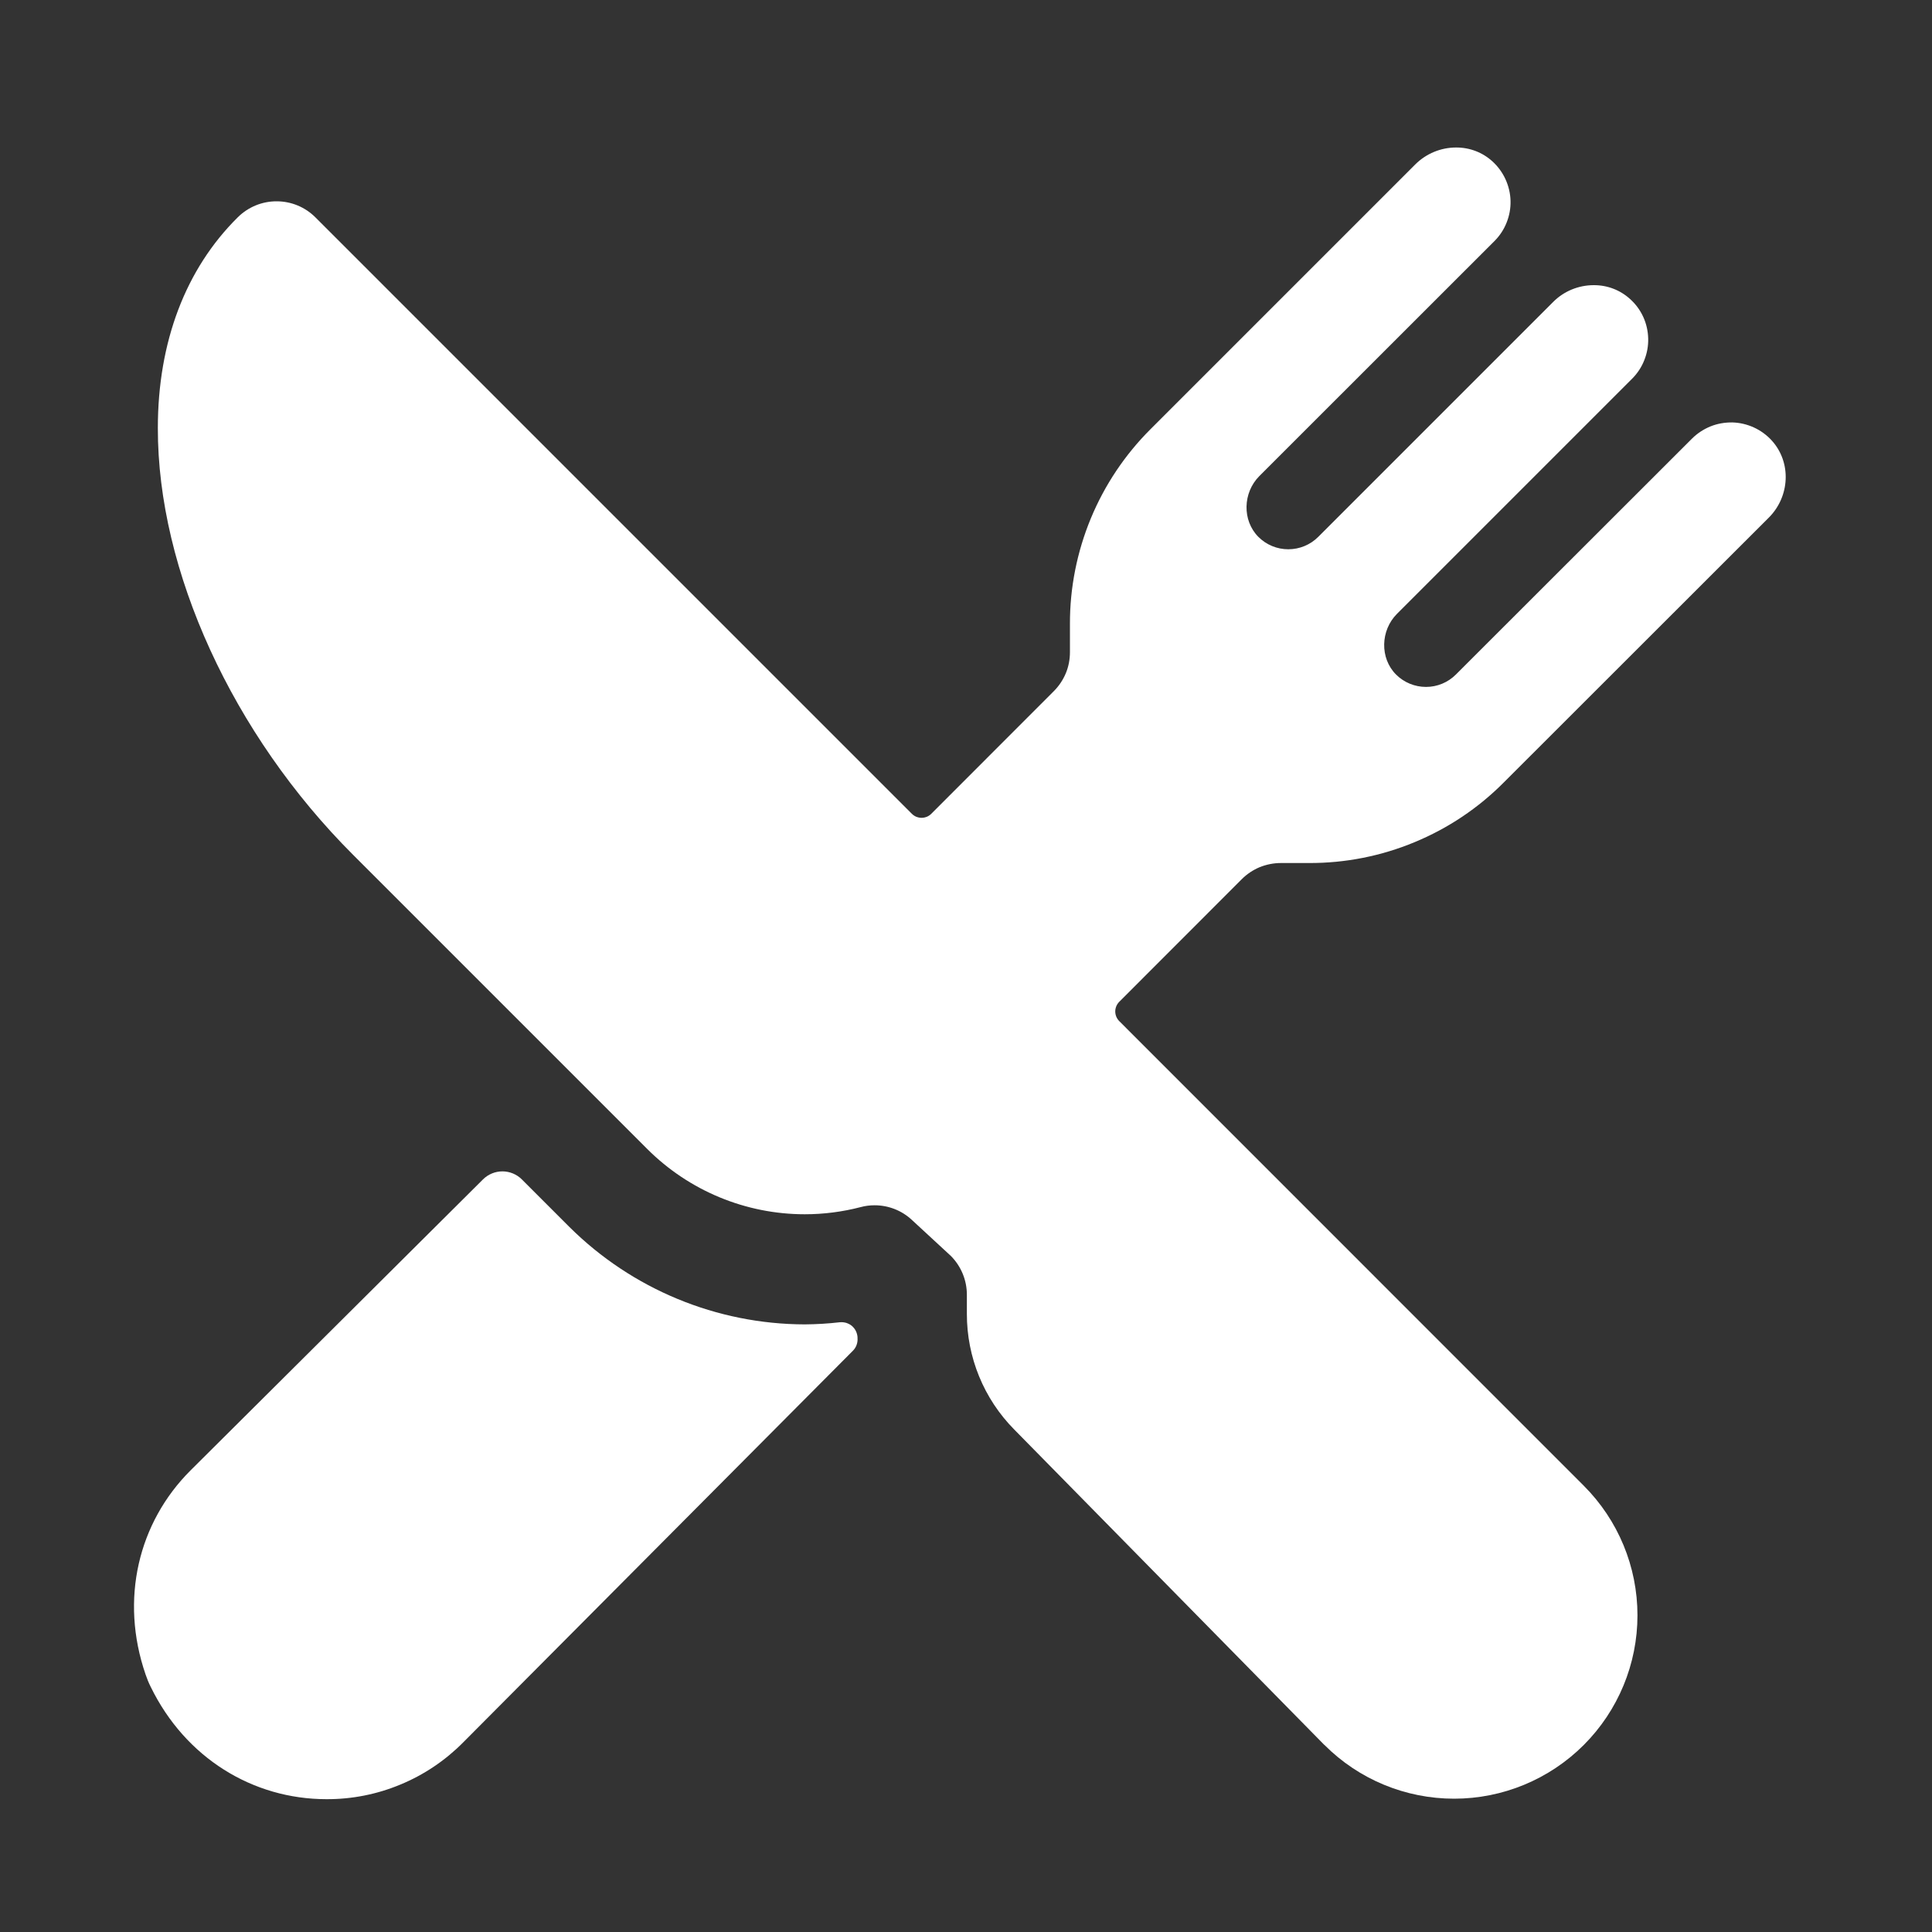 <svg width="20" height="20" viewBox="0 0 20 20" fill="none" xmlns="http://www.w3.org/2000/svg">
<rect x="0" y="0" width="20" height="20" fill="#333333" stroke="none"/>
<path d="M13.553 8.934C13.927 8.935 14.298 8.862 14.644 8.718C14.99 8.575 15.304 8.365 15.568 8.099L18.311 5.358C18.528 5.141 18.548 4.788 18.341 4.56C18.289 4.503 18.226 4.457 18.156 4.425C18.086 4.393 18.01 4.375 17.933 4.373C17.856 4.372 17.779 4.385 17.707 4.414C17.636 4.443 17.57 4.486 17.516 4.54L15.071 6.983C14.989 7.065 14.878 7.111 14.762 7.111C14.646 7.111 14.534 7.065 14.452 6.983C14.282 6.813 14.291 6.525 14.461 6.355L16.895 3.921C16.95 3.866 16.993 3.801 17.021 3.73C17.05 3.658 17.064 3.581 17.062 3.504C17.06 3.427 17.043 3.351 17.011 3.281C16.979 3.211 16.933 3.148 16.875 3.096C16.772 3.002 16.638 2.951 16.498 2.952C16.341 2.952 16.189 3.014 16.078 3.126L13.646 5.558C13.564 5.64 13.453 5.686 13.336 5.686C13.22 5.686 13.109 5.64 13.027 5.558C12.857 5.387 12.866 5.1 13.036 4.929L15.47 2.496C15.525 2.441 15.568 2.376 15.596 2.305C15.625 2.233 15.639 2.156 15.637 2.079C15.635 2.002 15.617 1.926 15.585 1.856C15.553 1.786 15.507 1.723 15.45 1.671C15.347 1.577 15.213 1.526 15.073 1.527C14.915 1.527 14.764 1.59 14.652 1.701L11.911 4.442C11.646 4.706 11.435 5.021 11.292 5.367C11.149 5.713 11.075 6.084 11.076 6.458V6.751C11.076 6.826 11.062 6.901 11.033 6.97C11.004 7.039 10.962 7.102 10.909 7.155L9.641 8.424C9.628 8.437 9.612 8.448 9.595 8.455C9.577 8.462 9.559 8.466 9.54 8.466C9.521 8.466 9.503 8.462 9.485 8.455C9.468 8.448 9.452 8.437 9.439 8.424L3.266 2.251C3.16 2.144 3.015 2.084 2.865 2.084C2.714 2.083 2.569 2.143 2.462 2.249C1.922 2.783 1.634 3.538 1.634 4.431C1.631 5.906 2.406 7.602 3.657 8.851L6.701 11.895C7.134 12.327 7.72 12.57 8.331 12.57C8.526 12.57 8.72 12.545 8.909 12.496C8.956 12.483 9.005 12.477 9.054 12.477C9.197 12.477 9.335 12.531 9.439 12.628L9.845 13.003C9.95 13.11 10.009 13.253 10.009 13.403V13.6C10.008 14.049 10.184 14.48 10.5 14.799L13.707 18.061L13.711 18.064C14.067 18.421 14.55 18.62 15.053 18.62C15.556 18.62 16.039 18.42 16.395 18.064C16.751 17.708 16.951 17.225 16.951 16.722C16.951 16.218 16.751 15.736 16.395 15.38L11.587 10.571C11.574 10.558 11.563 10.542 11.556 10.525C11.549 10.508 11.545 10.489 11.545 10.47C11.545 10.452 11.549 10.433 11.556 10.416C11.563 10.399 11.574 10.383 11.587 10.37L12.855 9.101C12.908 9.048 12.971 9.006 13.04 8.977C13.11 8.949 13.184 8.934 13.259 8.934H13.553Z" fill="white"/>
<path d="M8.331 13.71C7.419 13.708 6.544 13.346 5.896 12.703L5.402 12.209C5.349 12.156 5.276 12.126 5.201 12.126C5.126 12.126 5.053 12.156 5 12.209L1.972 15.222C1.432 15.761 1.239 16.556 1.507 17.334C1.522 17.378 1.539 17.421 1.56 17.462C1.919 18.198 2.617 18.625 3.38 18.625C3.642 18.626 3.902 18.575 4.144 18.474C4.387 18.374 4.607 18.226 4.792 18.04L8.83 13.982C8.847 13.965 8.86 13.944 8.868 13.921C8.876 13.898 8.879 13.874 8.877 13.85V13.841C8.875 13.818 8.869 13.797 8.859 13.777C8.849 13.757 8.835 13.74 8.818 13.725C8.801 13.711 8.781 13.701 8.759 13.694C8.738 13.688 8.716 13.686 8.693 13.688C8.573 13.702 8.452 13.709 8.331 13.71Z" fill="white"/>
</svg>
